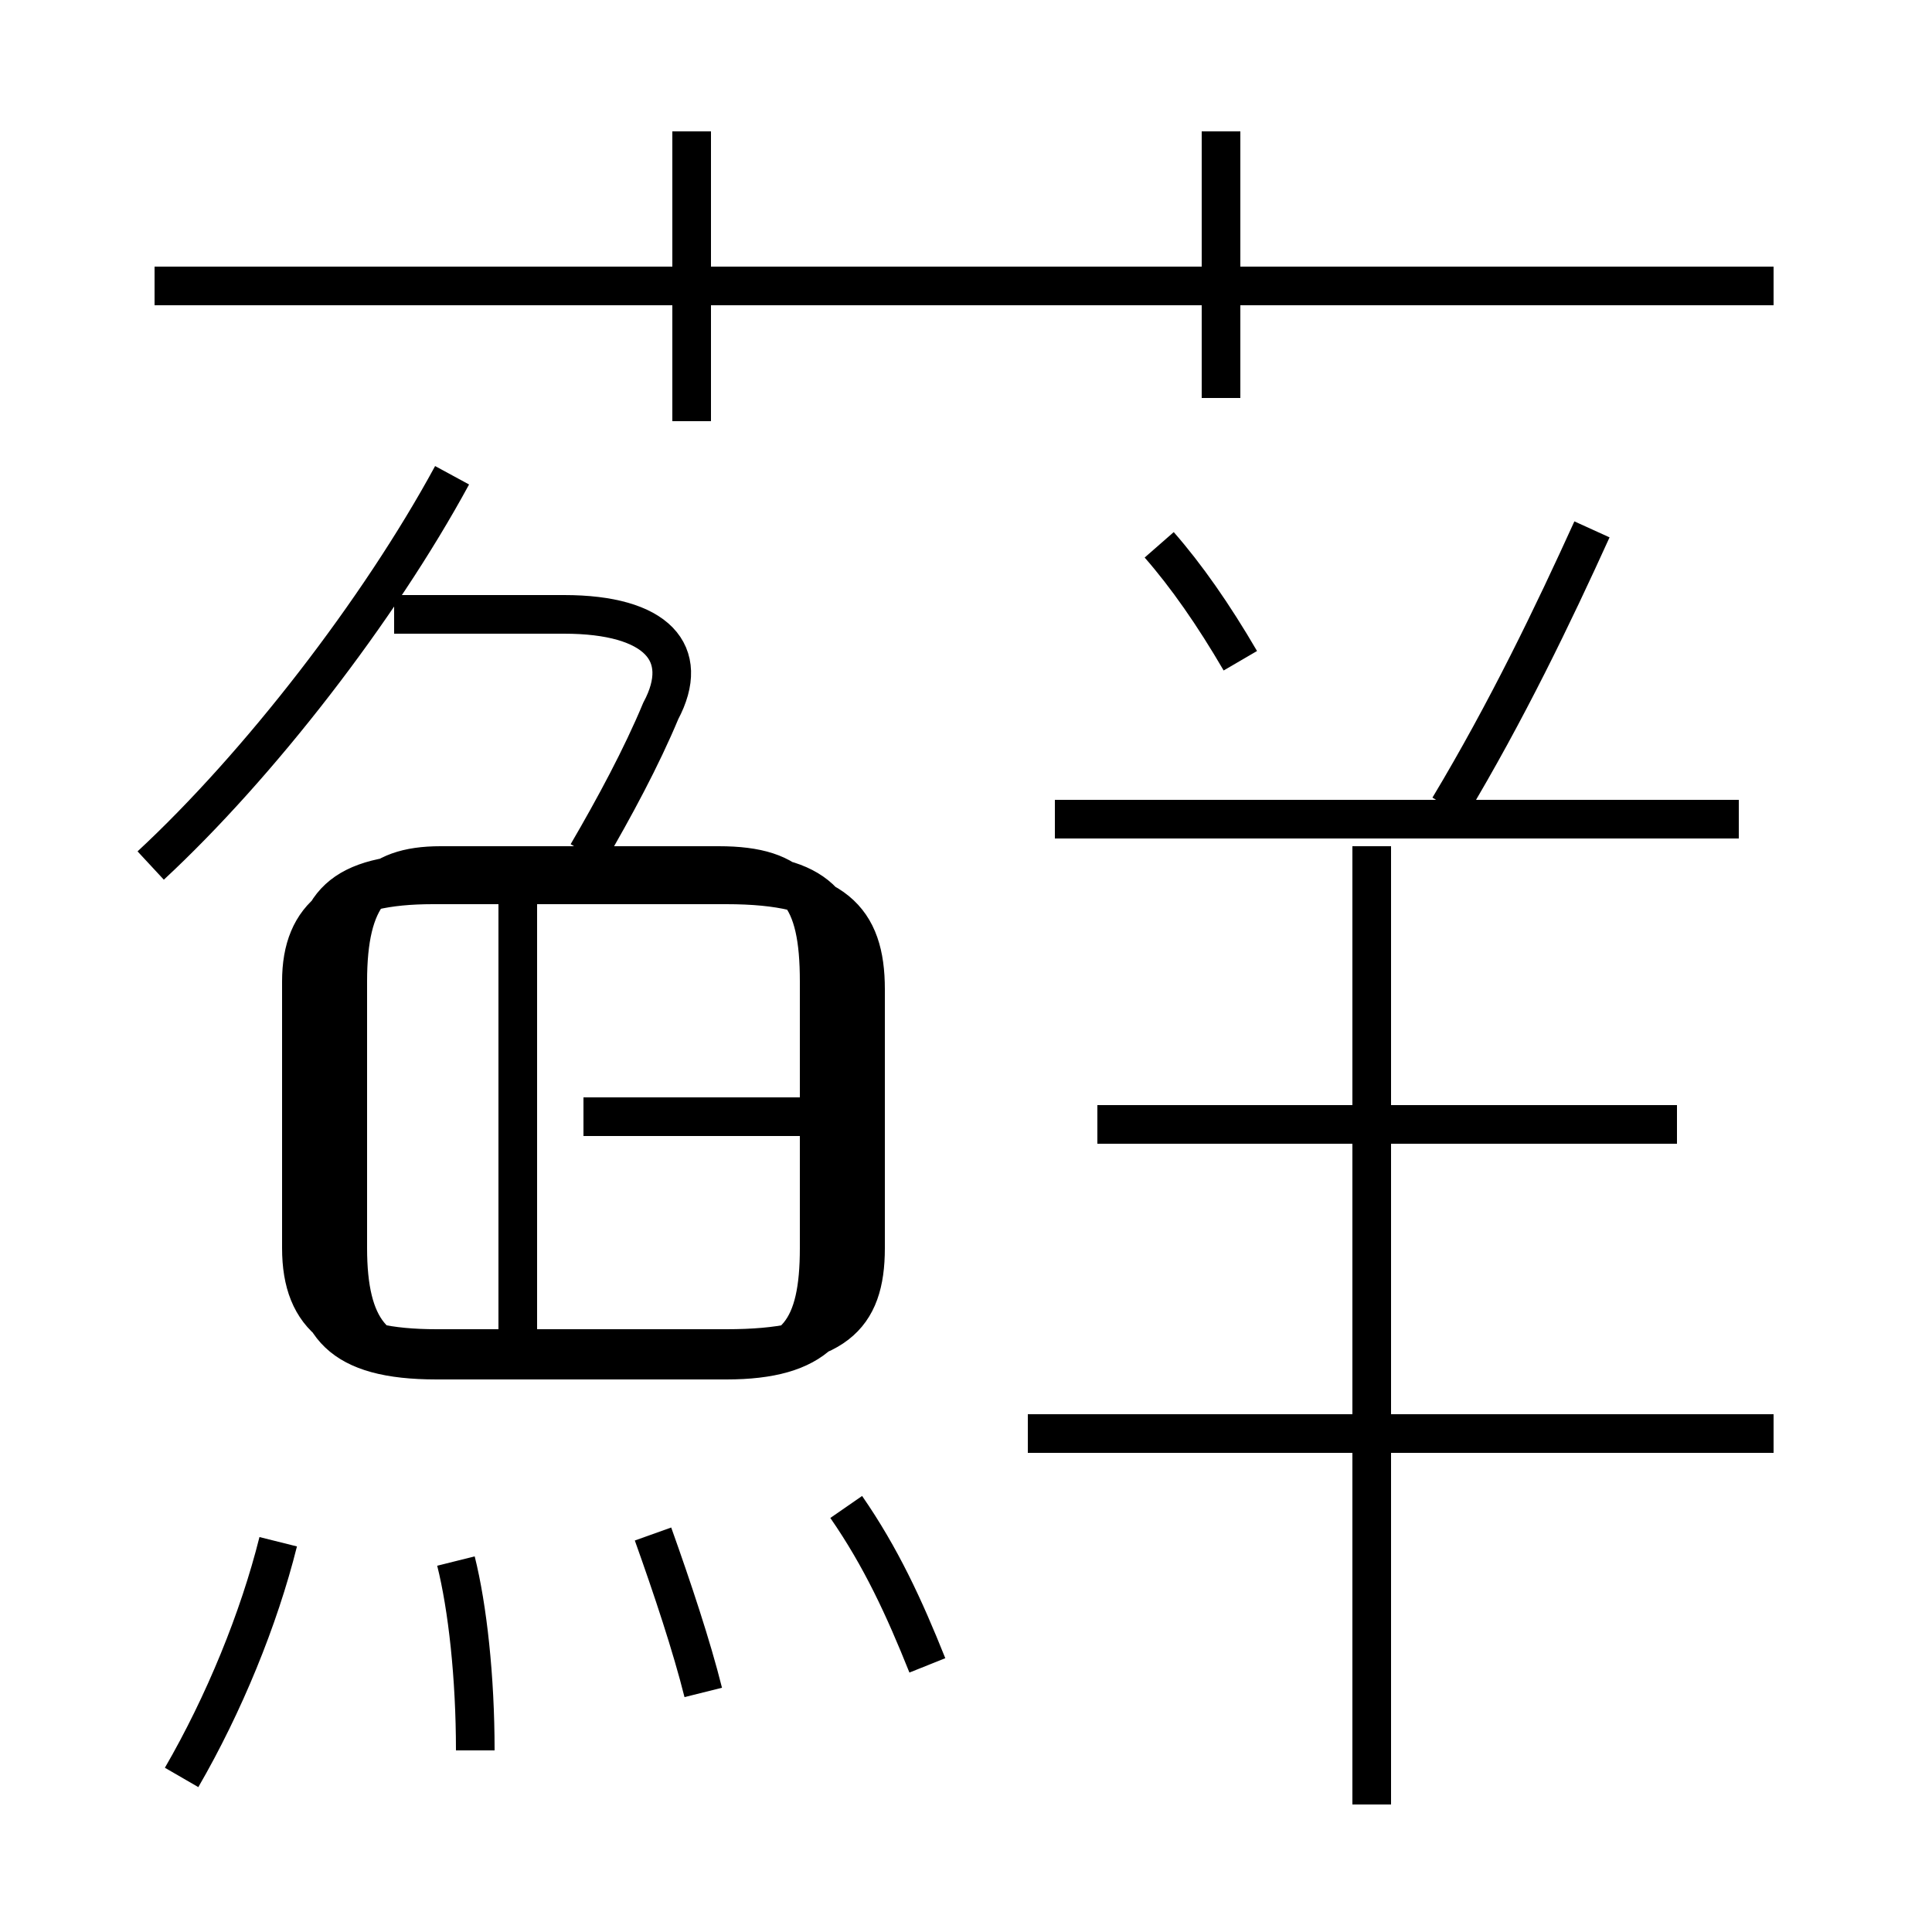 <?xml version='1.0' encoding='utf8'?>
<svg viewBox="0.0 -6.0 50.0 50.0" version="1.1" xmlns="http://www.w3.org/2000/svg">
<rect x="0.0" y="-6.0" width="50.0" height="50.0" fill="#808080" stroke="none"/>
<rect x="-1000" y="-1000" width="2000" height="2000" stroke="white" fill="white"/>
<g style="fill:white;stroke:#000000;  stroke-width:1">
<path d="M 4.7 2.0 C 5.8 0.1 6.7 -2.1 7.2 -4.1 M 12.3 1.3 C 12.3 -0.6 12.1 -2.4 11.8 -3.6 M 18.2 -0.2 C 17.9 -1.4 17.4 -2.9 16.9 -4.3 M 24.0 -0.9 C 23.4 -2.4 22.8 -3.7 21.9 -5.0 M 13.4 -8.8 L 13.4 -21.1 M 22.4 -11.7 L 22.4 -18.4 C 22.4 -20.2 21.6 -21.1 18.8 -21.1 L 11.2 -21.1 C 8.8 -21.1 7.8 -20.3 7.8 -18.6 L 7.8 -11.7 C 7.8 -9.9 8.8 -9.1 11.3 -9.1 L 18.8 -9.1 C 21.6 -9.1 22.4 -9.9 22.4 -11.7 Z M 3.9 -21.6 C 6.7 -24.2 9.8 -28.2 11.7 -31.7 M 22.1 -15.1 L 15.1 -15.1 M 11.4 -21.6 L 18.6 -21.6 C 20.6 -21.6 21.2 -20.8 21.2 -18.6 L 21.2 -11.7 C 21.2 -9.6 20.6 -8.8 18.8 -8.8 L 11.3 -8.8 C 9.7 -8.8 9.0 -9.6 9.0 -11.7 L 9.0 -18.6 C 9.0 -20.8 9.7 -21.6 11.4 -21.6 Z M 35.5 2.7 L 35.5 -22.1 M 45.9 -6.9 L 26.6 -6.9 M 15.2 -21.9 C 15.9 -23.1 16.6 -24.4 17.1 -25.6 C 17.9 -27.1 17.0 -28.1 14.6 -28.1 L 10.2 -28.1 M 43.4 -14.9 L 28.4 -14.9 M 17.9 -33.1 L 17.9 -40.6 M 32.1 -26.9 C 31.4 -28.1 30.7 -29.1 30.0 -29.9 M 45.0 -22.8 L 27.3 -22.8 M 45.9 -36.6 L 4.0 -36.6 M 37.5 -23.1 C 39.0 -25.6 40.2 -28.1 41.2 -30.3 M 31.6 -33.7 L 31.6 -40.6 M 11.3 -21.4 L 18.8 -21.4 C 21.1 -21.4 21.9 -20.6 21.9 -18.6 L 21.9 -11.6 C 21.9 -9.7 21.1 -8.8 18.8 -8.8 L 11.3 -8.8 C 8.8 -8.8 8.1 -9.7 8.1 -11.6 L 8.1 -18.6 C 8.1 -20.6 8.8 -21.4 11.3 -21.4 Z" transform="translate(0.0, 38.0)" />
</g>
</svg>